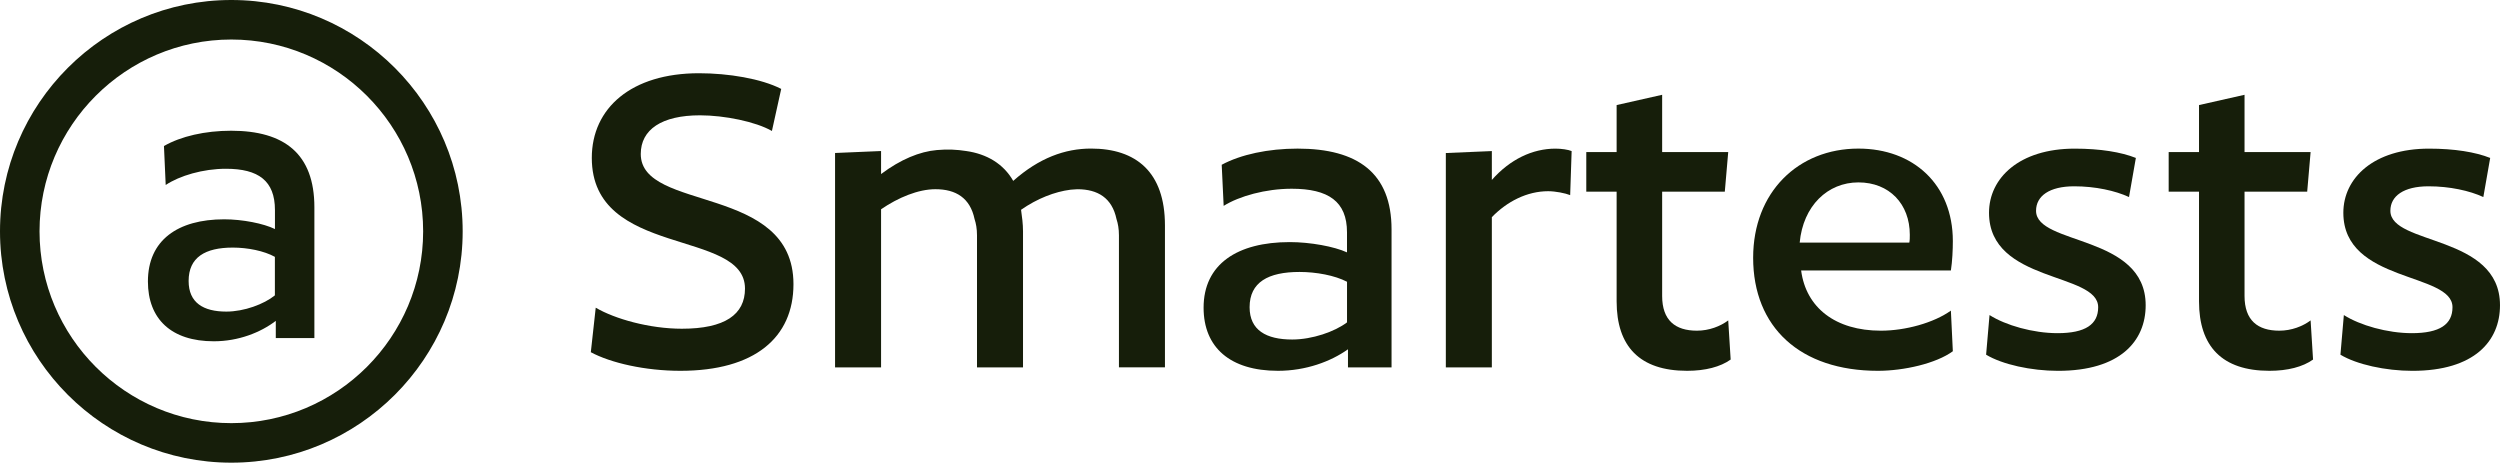<?xml version="1.0" encoding="UTF-8"?>
<svg id="Capa_2" xmlns="http://www.w3.org/2000/svg" viewBox="0 0 1075.28 199">
  <defs>
    <style>
      .cls-1 {
        fill: #161e0a;
      }

      .cls-2 {
        fill: #161e0a;
      }
    </style>
  </defs>
  <g id="Capa_1-2" data-name="Capa_1">
    <g>
      <g>
        <path class="cls-1" d="M332.02,56.34c-6.95-4-20.42-6.74-30.95-6.74-16.42,0-25.47,6.1-25.47,16.63,0,25.05,65.68,12.84,65.68,56,0,22.94-16.63,37.26-48.63,37.26-15.16,0-29.9-3.37-38.53-8l2.11-19.15c8.21,4.84,23.15,9.05,37.05,9.05,18.52,0,27.15-6.11,27.15-17.26,0-25.9-65.89-13.05-65.89-56.21,0-21.47,17.05-36.42,46.1-36.42,12.63,0,26.74,2.32,35.37,6.74l-4,18.1Z"/>
        <path class="cls-1" d="M481.27,158.02v-56.84c0-2.74-.42-5.05-1.05-6.95-1.9-9.05-8-12.84-16.84-12.84-1.05,0-2.1.21-2.95.21-6.74.84-14.32,3.79-21.26,8.63.42,2.95.84,6.1.84,9.26v58.52h-19.79v-56.84c0-2.74-.42-5.05-1.05-6.95-1.9-9.05-8-12.84-16.84-12.84-7.37,0-16,3.58-23.37,8.63v68h-19.79v-92.21l19.79-.84v9.9c8.42-6.32,16.63-9.68,24-10.32,4.63-.42,8.63-.21,12.63.42,8.84,1.26,16,5.47,20.21,12.84,11.16-9.9,22.32-13.9,33.47-13.9,19.37,0,31.79,10.1,31.79,33.05v61.05h-19.79Z"/>
        <path class="cls-1" d="M579.78,158.02v-7.79c-7.37,5.26-18.1,9.26-30.1,9.26-20.63,0-32-10.1-32-27.15,0-18.74,14.52-28.21,37.05-28.21,8.84,0,19.16,1.9,24.63,4.42v-8.63c0-13.26-8-18.74-23.79-18.74-11.16,0-22.53,3.16-29.26,7.37l-.84-17.68c8.21-4.42,20-6.95,32.63-6.95,25.89,0,40.42,10.53,40.42,34.74v59.36h-18.74ZM579.36,121.18c-5.26-2.74-13.26-4.21-20.42-4.21-13.47,0-21.47,4.42-21.47,15.16,0,9.89,7.16,13.9,18.32,13.9,8.63,0,18.31-3.37,23.58-7.37v-17.47Z"/>
        <path class="cls-1" d="M675.34,83.92c-2.1-.84-6.32-1.68-9.47-1.68-9.05,0-17.68,4.42-24.21,11.16v64.63h-19.79v-92.21l19.79-.84v12.42c7.79-8.84,17.47-13.47,27.37-13.47,2.53,0,5.47.42,6.95,1.05l-.63,18.95Z"/>
        <path class="cls-1" d="M741.86,82.45h-26.95v44.84c0,10.52,5.68,14.94,14.95,14.94,5.26,0,10.1-1.89,13.47-4.42l1.05,16.84c-4.42,3.16-10.95,4.84-18.74,4.84-20.42,0-30.31-10.52-30.31-29.89v-47.15h-13.05v-17.05h13.05v-20.21l19.58-4.42v24.63h28.42l-1.47,17.05Z"/>
        <path class="cls-1" d="M774.69,116.34c2.1,16,14.74,25.89,34.31,25.89,10.53,0,22.74-3.37,30.1-8.63l.84,17.47c-7.16,5.26-21.05,8.42-32.21,8.42-33.47,0-53.68-18.74-53.68-48.63,0-28.21,19.37-46.95,45.26-46.95,23.58,0,40.63,15.37,40.63,39.79,0,3.58-.21,8.63-.84,12.63h-64.42ZM774.06,104.34h47.16c.21-.84.21-2.32.21-3.37,0-13.26-8.84-22.52-22.1-22.52s-23.79,10.1-25.26,25.89Z"/>
        <path class="cls-1" d="M915.73,84.76c-5.89-2.74-14.52-4.63-23.58-4.63-10.74,0-16.42,4.21-16.42,10.53,0,14.94,47.15,10.1,47.15,40.63,0,15.37-10.95,28.21-37.68,28.21-11.58,0-24-2.74-30.95-6.94l1.47-17.05c6.95,4.42,18.74,7.79,29.26,7.79,12,0,17.47-3.79,17.47-11.16,0-15.16-46.95-10.32-46.95-40.63,0-14.94,13.05-27.58,36.84-27.58,10.95,0,20,1.48,26.32,4l-2.95,16.84Z"/>
        <path class="cls-1" d="M992.35,82.45h-26.95v44.84c0,10.52,5.68,14.94,14.95,14.94,5.26,0,10.1-1.89,13.47-4.42l1.05,16.84c-4.42,3.16-10.95,4.84-18.74,4.84-20.42,0-30.31-10.52-30.31-29.89v-47.15h-13.05v-17.05h13.05v-20.21l19.58-4.42v24.63h28.42l-1.47,17.05Z"/>
        <path class="cls-1" d="M1068.13,84.76c-5.89-2.74-14.52-4.63-23.58-4.63-10.74,0-16.42,4.21-16.42,10.53,0,14.94,47.15,10.1,47.15,40.63,0,15.37-10.95,28.21-37.68,28.21-11.58,0-24-2.74-30.95-6.94l1.47-17.05c6.95,4.42,18.74,7.79,29.26,7.79,12,0,17.47-3.79,17.47-11.16,0-15.16-46.95-10.32-46.95-40.63,0-14.94,13.05-27.58,36.84-27.58,10.95,0,20,1.48,26.32,4l-2.95,16.84Z"/>
      </g>
      <path class="cls-1" d="M118.62,145.39v-7.38c-6.52,4.99-16.04,8.78-26.66,8.78-18.27,0-28.34-9.57-28.34-25.73,0-17.76,12.86-26.73,32.82-26.73,7.83,0,16.97,1.8,21.82,4.19v-8.18c0-12.57-7.09-17.75-21.07-17.75-9.88,0-19.95,2.99-25.92,6.98l-.75-16.76c7.27-4.19,17.71-6.58,28.9-6.58,22.93,0,35.8,9.98,35.8,32.92v56.25h-16.6ZM118.24,110.48c-4.66-2.59-11.75-3.99-18.09-3.99-11.93,0-19.02,4.19-19.02,14.36,0,9.37,6.34,13.17,16.22,13.17,7.64,0,16.22-3.19,20.88-6.98v-16.56Z"/>
      <path class="cls-2" d="M99.5,199C44.64,199,0,154.36,0,99.5S44.64,0,99.5,0s99.5,44.64,99.5,99.5-44.64,99.5-99.5,99.5ZM99.5,17c-45.49,0-82.5,37.01-82.5,82.5s37.01,82.5,82.5,82.5,82.5-37.01,82.5-82.5S144.99,17,99.5,17Z"/>
    </g>
  </g>
</svg>